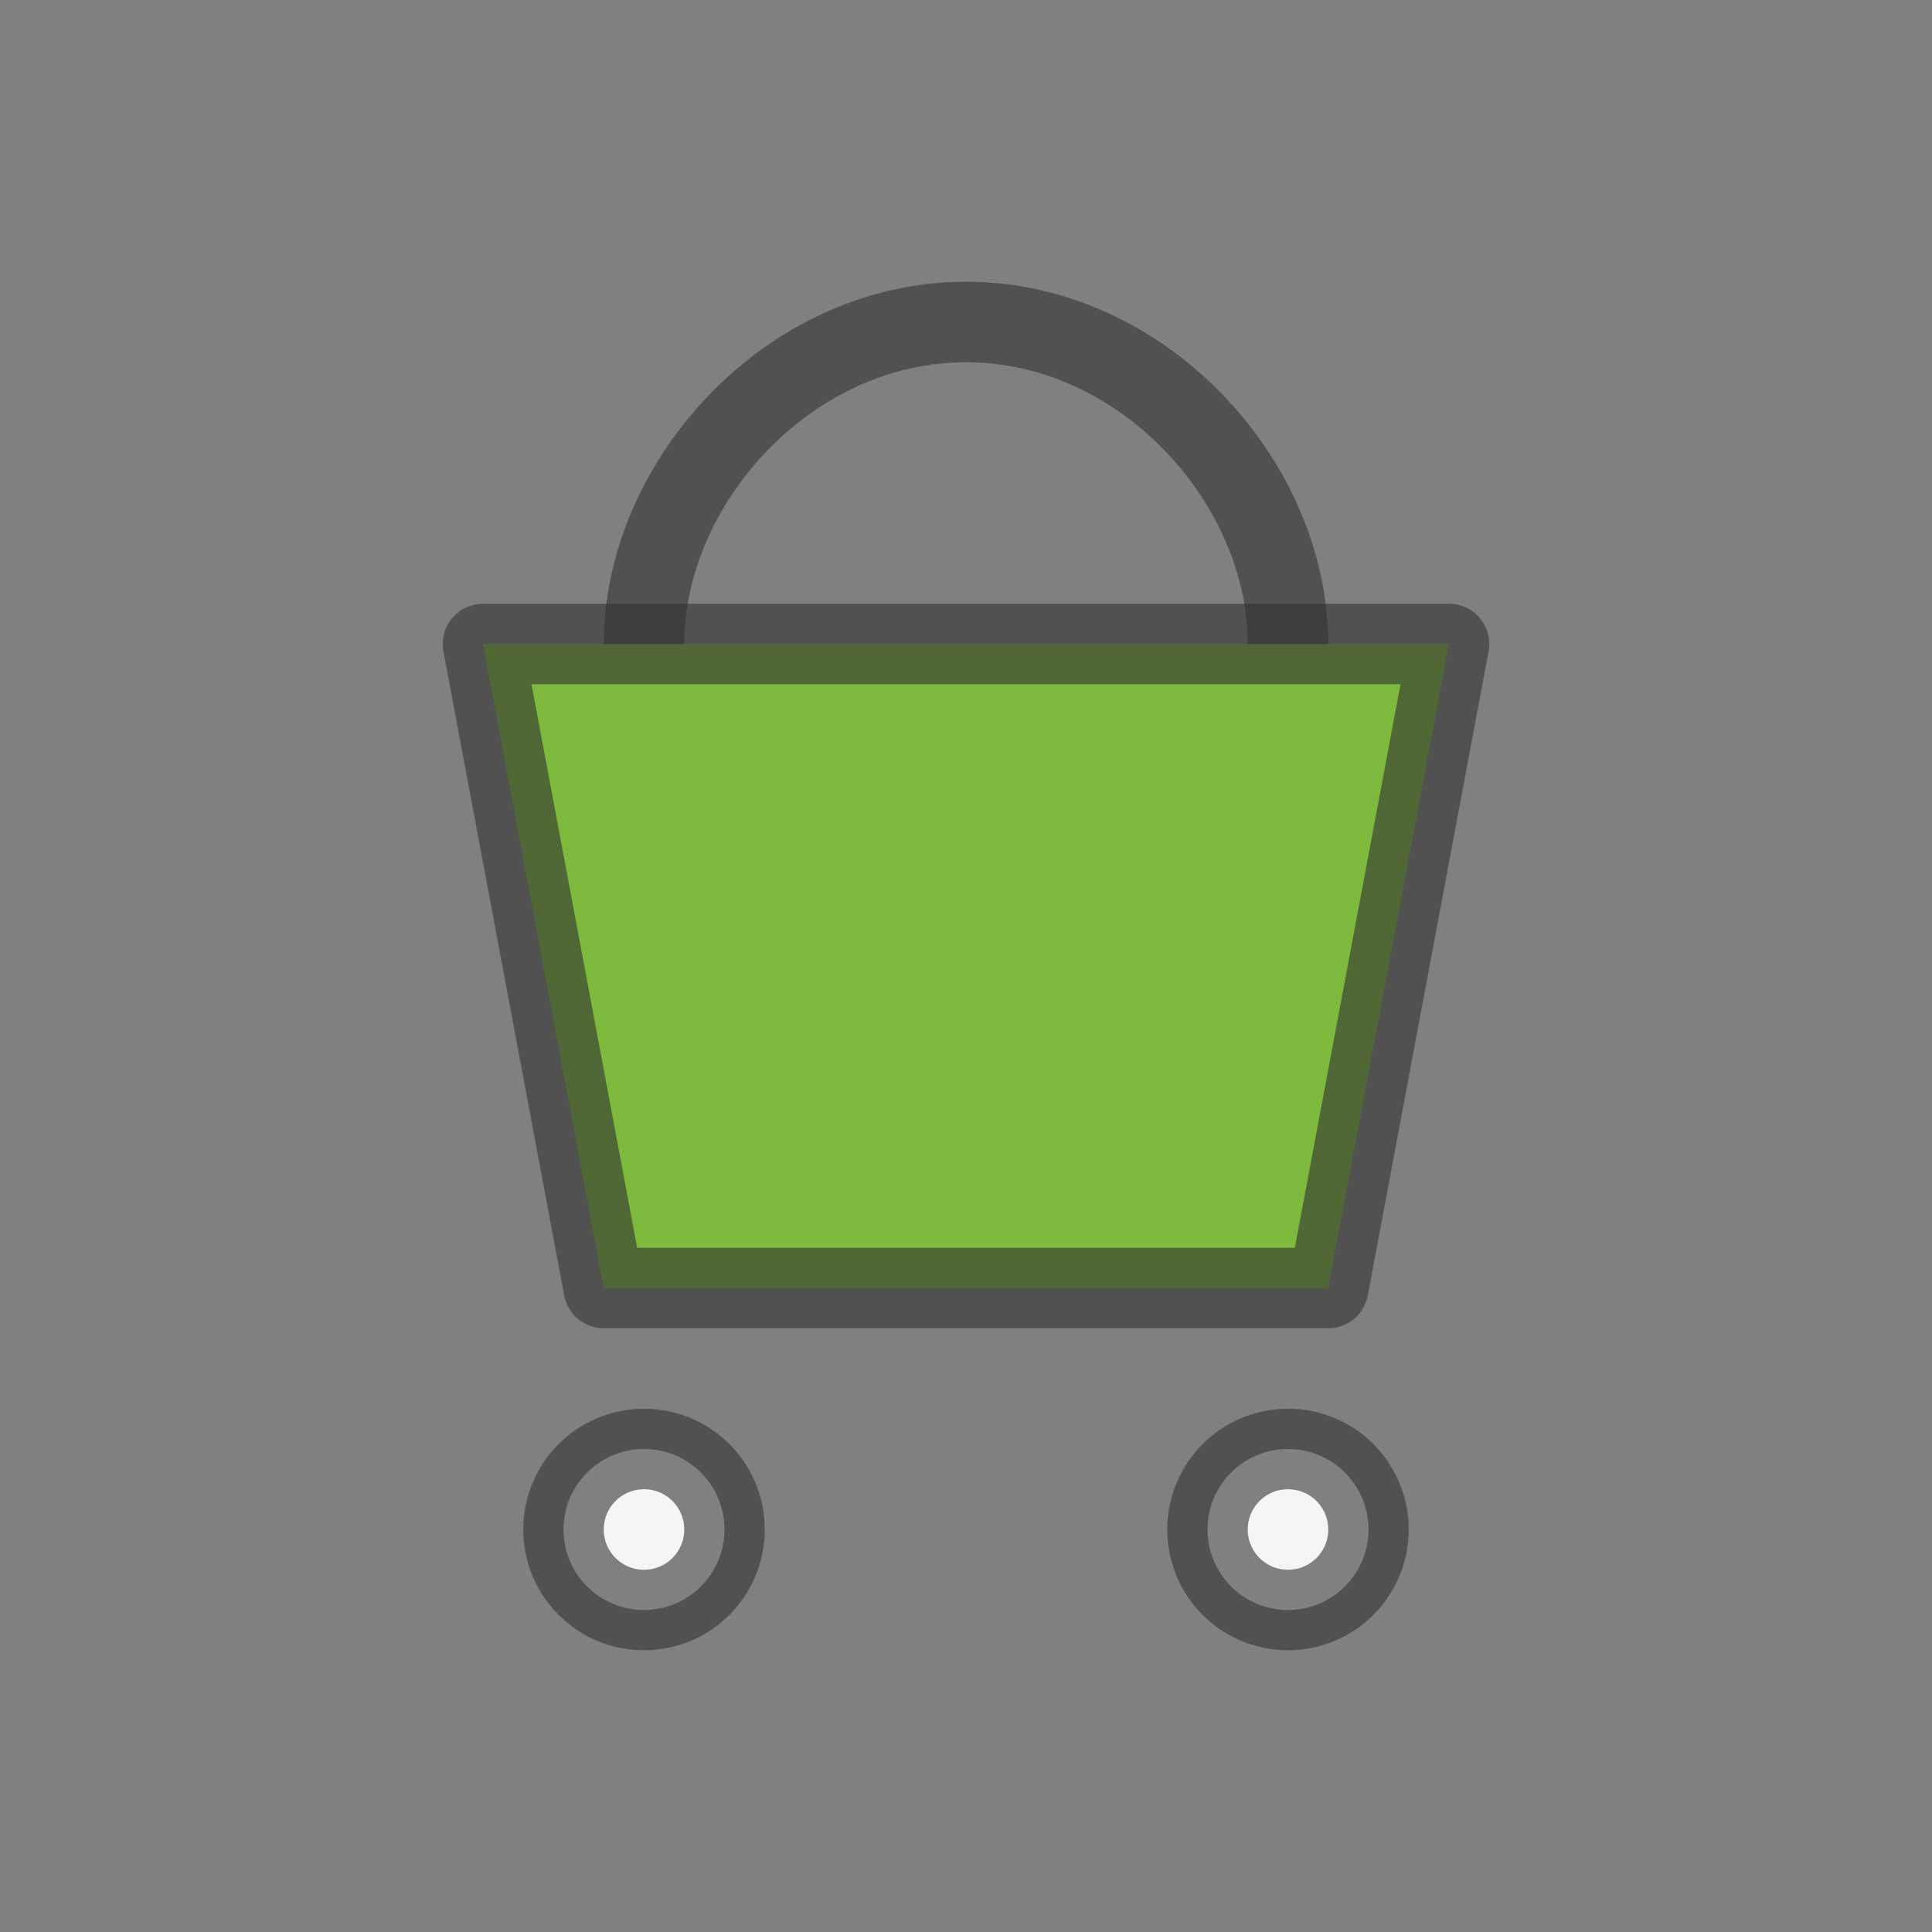 <svg width="48" height="48" viewBox="0 0 48 48" fill="none" xmlns="http://www.w3.org/2000/svg">
  <rect x="0" y="0" width="48" height="48" fill="#808080" stroke="none"/>
  <path d="M12 16H36L33 32H15L12 16Z" fill="#7ED321" fill-opacity="0.7" stroke="#333333" stroke-opacity="0.6" stroke-width="2" stroke-linejoin="round"/>
  <path d="M16 16C16 12 19.582 8 24 8C28.418 8 32 12 32 16" stroke="#333333" stroke-opacity="0.6" stroke-width="2"/>
  <path d="M18 38C18 39.105 17.105 40 16 40C14.895 40 14 39.105 14 38C14 36.895 14.895 36 16 36C17.105 36 18 36.895 18 38Z" fill="#F5F5F5" stroke="#333333" stroke-opacity="0.6" stroke-width="2"/>
  <path d="M34 38C34 39.105 33.105 40 32 40C30.895 40 30 39.105 30 38C30 36.895 30.895 36 32 36C33.105 36 34 36.895 34 38Z" fill="#F5F5F5" stroke="#333333" stroke-opacity="0.6" stroke-width="2"/>
</svg>
